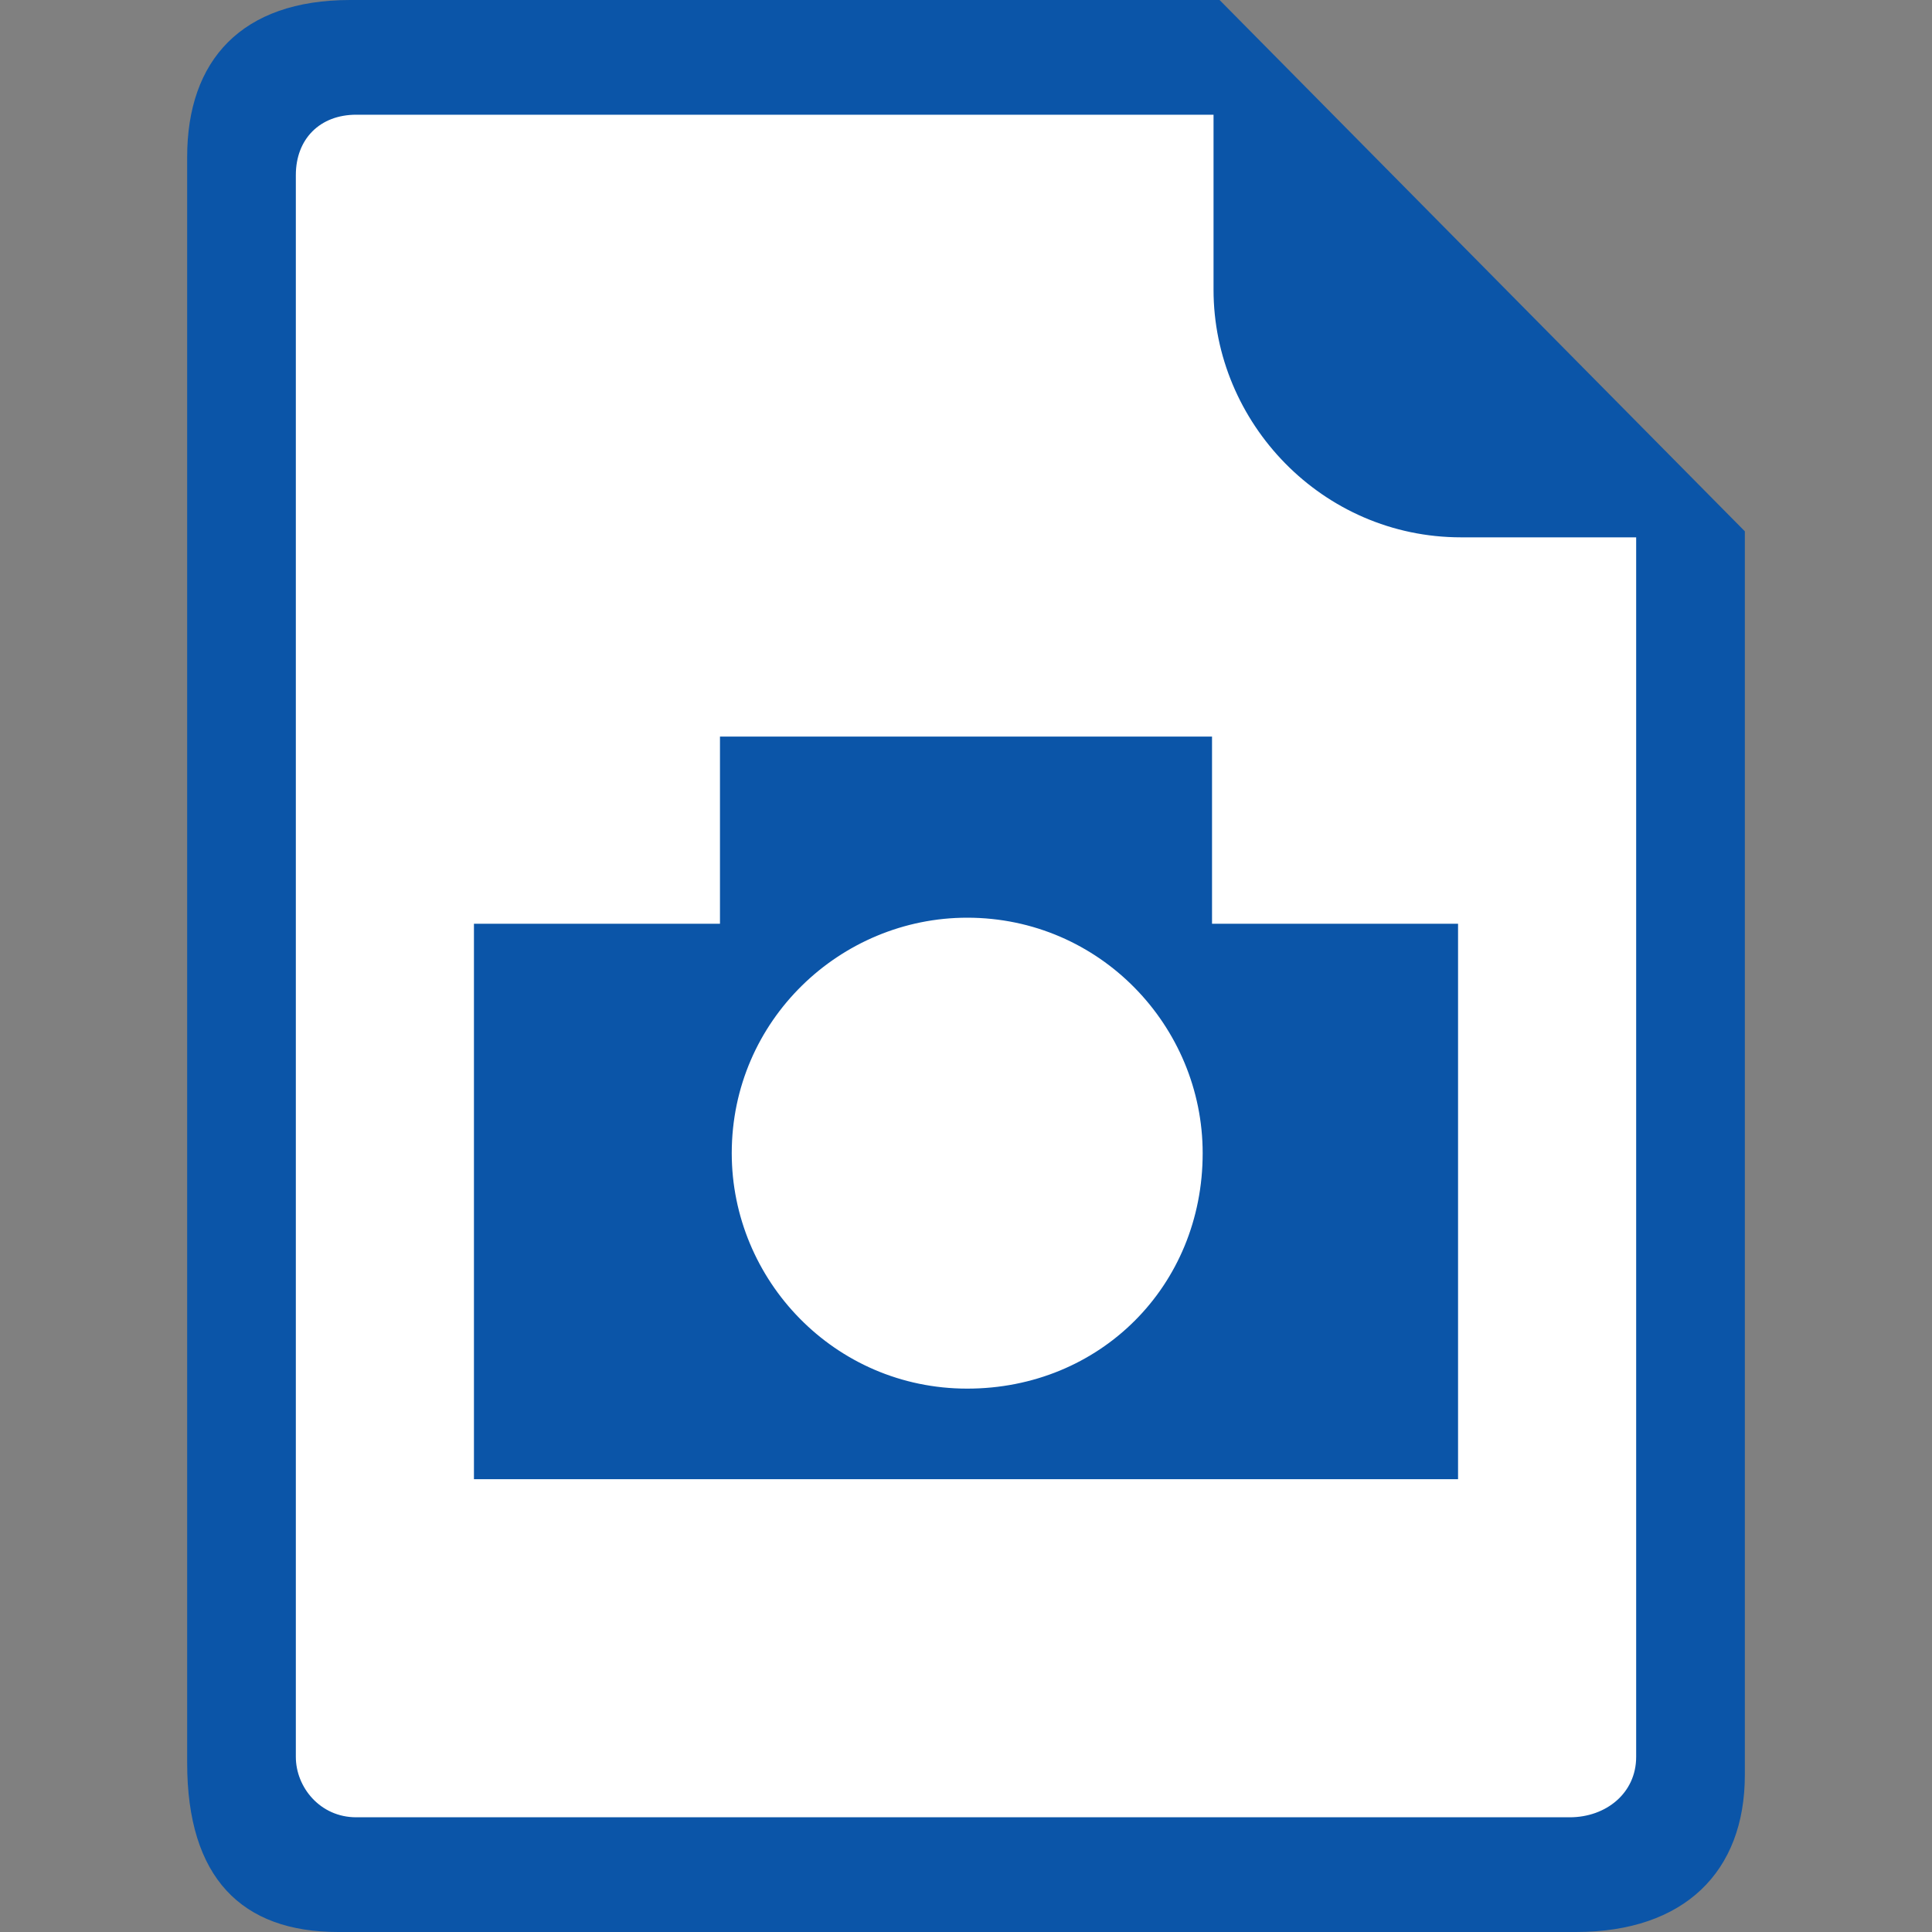 <?xml version="1.0" encoding="utf-8"?>
<!-- Generator: Adobe Illustrator 21.0.2, SVG Export Plug-In . SVG Version: 6.00 Build 0)  -->
<svg width="16" height="16" version="1.1" id="Layer_2" xmlns="http://www.w3.org/2000/svg" xmlns:xlink="http://www.w3.org/1999/xlink" x="0px" y="0px"
	 viewBox="0 0 32 32" style="enable-background:new 0 0 32 32;" xml:space="preserve">
<rect x="0" y="0" width="32" height="32" fill="#808080" stroke="none"/>
<style type="text/css">
	.st0{fill:#FFFFFF;}
	.st1{fill:#0B55A8;}
</style>
<polygon class="st0" points="4,0.9 4,31.2 28.2,31.2 28.2,8.7 20.5,0.9 "/>
<path class="st1" d="M20.2,0H5.8l0,0l0,0C4,0,3.1,1,3.1,2.6v26.6C3.1,31.1,4,32,5.6,32h20.5c1.8,0,2.8-1,2.8-2.6V8.8L20.2,0z
	 M27.1,29.1c0,0.6-0.5,1-1.1,1H5.9c-0.6,0-1-0.5-1-1V2.9c0-0.6,0.4-1,1-1h14.2v2.9c0,2.2,1.8,4.1,4.1,4.1h2.9V29.1z"/>
<g>
	<path class="st1" d="M20.075,15.3v-3.1h-8.15v3.1H7.85v9.2h16.3v-9.2H20.075z M16.02,23c-2.2,0-3.9-1.8-3.9-3.9
		c0-2.2,1.8-3.9,3.9-3.9c2.2,0,3.9,1.8,3.9,3.9C19.921,21.3,18.22,23,16.02,23z"/>
</g>
</svg>
